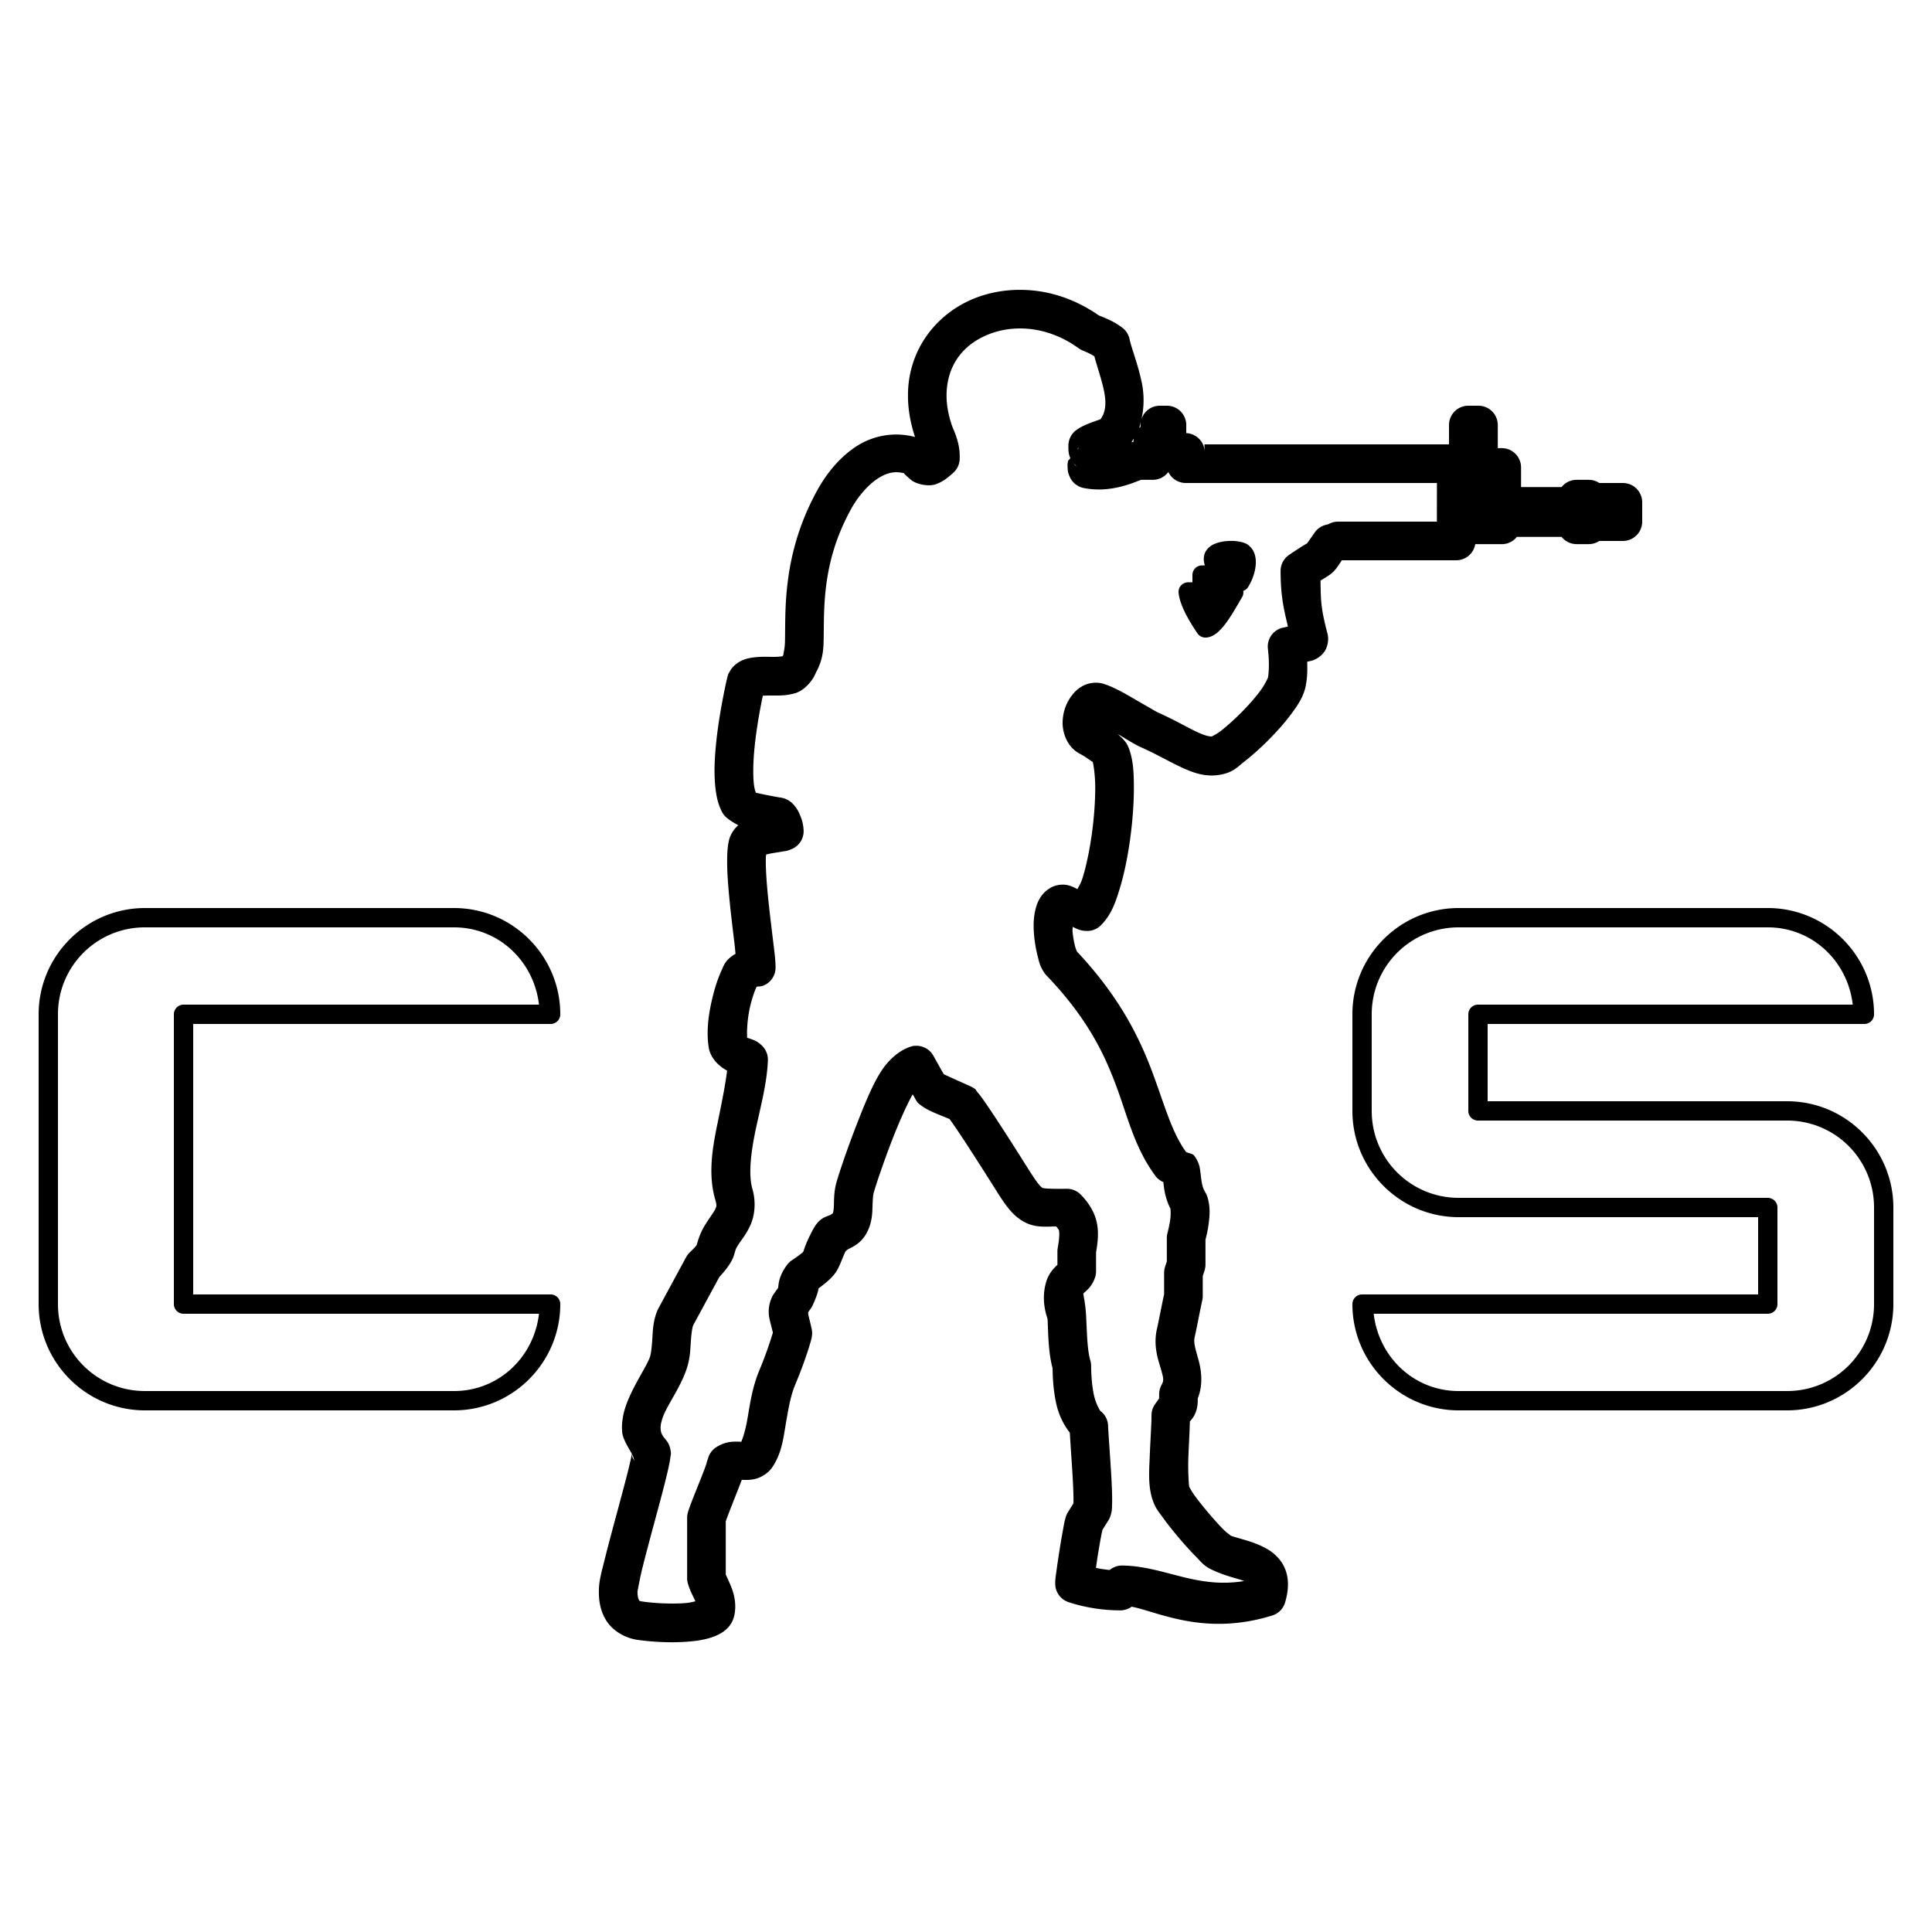 <svg xmlns="http://www.w3.org/2000/svg"  viewBox="0 0 100 100" width="24px" height="24px"><path d="M 52.959 15.004 C 52.142 14.983 51.343 15.111 50.607 15.379 C 48.645 16.093 47.11 17.873 47.002 20.203 C 46.967 20.963 47.081 21.771 47.357 22.605 C 47.36 22.613 47.359 22.612 47.361 22.619 C 46.247 22.322 45.142 22.566 44.316 23.109 C 43.432 23.692 42.78 24.52 42.322 25.342 C 41.057 27.612 40.747 29.732 40.668 31.33 C 40.629 32.129 40.644 32.806 40.627 33.277 C 40.61 33.749 40.48 33.975 40.592 33.83 A 1 1 0 0 0 40.504 33.967 C 40.413 33.982 40.254 34.001 40.004 34 C 39.736 33.998 39.425 33.983 39.072 34.021 C 38.72 34.06 38.214 34.145 37.836 34.645 C 37.829 34.656 37.709 34.863 37.709 34.863 C 37.709 34.864 37.69 34.911 37.686 34.924 C 37.677 34.95 37.673 34.961 37.67 34.971 C 37.664 34.991 37.661 35.002 37.658 35.014 C 37.652 35.037 37.647 35.06 37.641 35.088 C 37.627 35.144 37.609 35.218 37.588 35.311 C 37.546 35.496 37.492 35.755 37.432 36.066 C 37.311 36.689 37.167 37.516 37.076 38.373 C 36.985 39.23 36.939 40.107 37.045 40.9 C 37.098 41.297 37.183 41.677 37.387 42.053 C 37.537 42.33 37.879 42.532 38.211 42.713 C 37.94 42.959 37.794 43.245 37.74 43.463 C 37.666 43.766 37.646 44.056 37.639 44.379 C 37.624 45.025 37.682 45.784 37.758 46.562 C 37.834 47.341 37.931 48.131 38.01 48.781 C 38.045 49.074 38.048 49.146 38.07 49.369 C 37.526 49.685 37.461 49.979 37.316 50.301 C 37.164 50.641 37.033 51.032 36.922 51.461 C 36.7 52.318 36.543 53.281 36.678 54.188 C 36.771 54.812 37.267 55.22 37.635 55.416 C 37.532 56.223 37.349 57.124 37.135 58.162 C 36.873 59.431 36.641 60.779 37.021 62.092 C 37.113 62.406 37.084 62.441 37.02 62.586 C 36.955 62.731 36.763 62.978 36.514 63.373 C 36.206 63.861 36.111 64.285 36.082 64.369 C 36.053 64.453 36.084 64.457 35.705 64.82 A 1 1 0 0 0 35.518 65.064 C 35.035 65.954 34.555 66.843 34.074 67.732 A 1 1 0 0 0 34.029 67.824 C 33.799 68.378 33.791 68.878 33.764 69.301 C 33.737 69.723 33.698 70.07 33.643 70.227 A 1 1 0 0 0 33.643 70.229 C 33.466 70.73 32.914 71.502 32.52 72.441 C 32.322 72.911 32.164 73.453 32.197 74.059 C 32.22 74.464 32.486 74.854 32.705 75.248 C 32.701 75.279 32.695 75.307 32.684 75.367 C 32.651 75.535 32.592 75.791 32.518 76.092 C 32.368 76.693 32.153 77.489 31.934 78.303 C 31.714 79.117 31.49 79.95 31.316 80.648 C 31.143 81.347 31.008 81.777 30.998 82.314 C 30.989 82.817 31.058 83.369 31.383 83.883 C 31.707 84.396 32.32 84.779 32.99 84.877 C 33.736 84.986 34.709 85.041 35.605 84.971 C 36.053 84.936 36.477 84.877 36.889 84.73 C 37.3 84.584 37.875 84.293 38.016 83.574 C 38.13 82.988 37.982 82.459 37.834 82.102 C 37.707 81.793 37.616 81.617 37.566 81.494 L 37.566 78.74 C 37.636 78.538 37.85 77.984 38.07 77.43 C 38.188 77.133 38.302 76.844 38.395 76.596 C 38.432 76.595 38.392 76.596 38.443 76.598 C 38.593 76.601 38.797 76.616 39.08 76.551 C 39.363 76.486 39.746 76.277 39.967 75.953 C 40.456 75.236 40.541 74.475 40.668 73.729 C 40.795 72.982 40.92 72.249 41.141 71.719 C 41.441 70.999 41.74 70.209 41.971 69.406 C 42.094 68.984 42.011 68.799 41.975 68.623 C 41.938 68.447 41.896 68.299 41.865 68.17 C 41.809 67.936 41.848 67.852 41.785 67.986 C 41.847 67.898 41.907 67.811 41.971 67.721 A 1 1 0 0 0 42.061 67.566 C 42.278 67.096 42.363 66.783 42.367 66.686 C 42.851 66.334 43.195 66.021 43.375 65.66 C 43.552 65.304 43.603 65.106 43.762 64.773 C 43.793 64.742 43.83 64.697 43.922 64.648 C 44.158 64.523 44.574 64.353 44.867 63.803 C 45.139 63.291 45.148 62.814 45.16 62.463 C 45.173 62.112 45.185 61.861 45.227 61.721 C 45.38 61.199 45.76 60.084 46.174 59.012 C 46.567 57.994 47.016 57.022 47.242 56.646 C 47.342 56.783 47.404 56.995 47.555 57.123 C 47.976 57.481 48.435 57.619 49.146 57.92 C 49.211 58.005 49.305 58.138 49.418 58.303 C 49.654 58.646 49.962 59.113 50.271 59.592 C 50.891 60.55 51.513 61.543 51.662 61.777 C 52.13 62.512 52.537 63.062 53.211 63.34 C 53.697 63.54 54.175 63.489 54.672 63.479 C 54.707 63.539 54.8 63.629 54.812 63.689 C 54.84 63.82 54.837 64.093 54.748 64.592 A 1 1 0 0 0 54.732 64.768 L 54.732 65.469 C 54.732 65.469 54.73 65.469 54.73 65.469 C 54.587 65.607 54.291 65.875 54.15 66.35 C 53.848 67.37 54.219 68.2 54.223 68.285 C 54.262 69.122 54.257 69.966 54.482 70.824 C 54.487 71.322 54.522 71.957 54.662 72.613 C 54.775 73.142 54.999 73.679 55.375 74.158 C 55.401 74.682 55.457 75.413 55.506 76.211 C 55.534 76.668 55.556 77.109 55.562 77.443 C 55.566 77.599 55.564 77.724 55.561 77.814 C 55.468 77.962 55.377 78.111 55.283 78.26 A 1 1 0 0 0 55.178 78.48 C 55.095 78.734 55.068 78.924 55.012 79.229 C 54.955 79.533 54.895 79.894 54.838 80.254 C 54.781 80.614 54.729 80.971 54.689 81.266 C 54.65 81.56 54.617 81.694 54.619 81.98 A 1 1 0 0 0 55.301 82.924 C 55.607 83.027 56.65 83.354 57.992 83.352 A 1 1 0 0 0 58.574 83.162 C 59.938 83.425 62.349 84.707 65.854 83.617 A 1 1 0 0 0 66.514 82.949 C 66.694 82.347 66.731 81.757 66.523 81.225 C 66.316 80.692 65.887 80.333 65.504 80.129 C 64.776 79.741 64.104 79.644 63.697 79.482 C 63.687 79.461 63.489 79.332 63.326 79.168 C 63.099 78.939 62.819 78.628 62.549 78.309 C 62.278 77.989 62.015 77.659 61.822 77.393 C 61.686 77.204 61.582 76.999 61.553 76.959 C 61.536 76.86 61.481 76.144 61.51 75.418 C 61.535 74.772 61.574 74.134 61.588 73.574 C 61.682 73.457 61.78 73.367 61.873 73.141 C 61.991 72.856 61.997 72.625 61.996 72.381 C 62.305 71.609 62.16 70.836 62.02 70.338 C 61.863 69.783 61.775 69.486 61.832 69.23 C 61.963 68.644 62.106 67.859 62.229 67.305 A 1 1 0 0 0 62.254 67.09 L 62.254 66.045 C 62.285 65.952 62.316 65.858 62.346 65.768 A 1 1 0 0 0 62.395 65.455 L 62.395 64.168 C 62.446 63.961 62.512 63.707 62.557 63.363 C 62.611 62.949 62.662 62.49 62.492 61.945 A 1 1 0 0 0 62.395 61.729 C 62.203 61.411 62.196 61.161 62.139 60.723 C 62.11 60.503 62.095 60.192 61.814 59.82 C 61.716 59.69 61.534 59.709 61.389 59.625 C 60.63 58.575 60.293 57.224 59.625 55.443 C 58.963 53.681 57.932 51.578 55.742 49.252 C 55.72 49.197 55.673 49.09 55.645 48.977 C 55.59 48.764 55.538 48.485 55.516 48.223 C 55.507 48.12 55.521 48.066 55.521 47.975 C 55.736 48.068 55.897 48.183 56.264 48.186 A 1 1 0 0 0 56.975 47.898 C 57.519 47.361 57.743 46.707 57.975 45.936 C 58.206 45.164 58.381 44.278 58.502 43.383 C 58.623 42.487 58.689 41.587 58.689 40.789 C 58.689 39.991 58.66 39.335 58.424 38.715 C 58.291 38.366 58.066 38.197 57.859 37.996 C 58.323 38.269 58.708 38.523 59.092 38.693 C 59.825 39.02 60.447 39.383 61.072 39.68 C 61.697 39.977 62.389 40.252 63.193 40.092 L 63.193 40.094 C 63.84 39.965 64.029 39.716 64.424 39.406 C 64.819 39.097 65.253 38.709 65.678 38.281 C 66.102 37.854 66.514 37.392 66.854 36.93 C 67.193 36.468 67.483 36.046 67.596 35.447 L 67.594 35.447 C 67.676 35.011 67.67 34.612 67.66 34.252 C 67.72 34.238 67.803 34.218 67.854 34.207 C 68.134 34.146 68.427 33.928 68.574 33.693 C 68.733 33.436 68.786 33.077 68.711 32.801 C 68.369 31.491 68.363 31.124 68.35 30.051 C 68.508 29.957 68.736 29.823 68.902 29.693 C 69.125 29.519 69.279 29.259 69.455 29 L 75.373 29 A 1 1 0 0 0 76.359 28.166 L 77.73 28.166 A 1 1 0 0 0 78.512 27.789 L 80.826 27.789 A 1 1 0 0 0 81.605 28.164 L 82.23 28.164 A 1 1 0 0 0 82.779 28 L 84 28 A 1 1 0 0 0 85 27 L 85 26 A 1 1 0 0 0 84 25 L 82.779 25 A 1 1 0 0 0 82.23 24.836 L 81.607 24.836 A 1 1 0 0 0 80.826 25.211 L 78.73 25.211 L 78.73 24.195 A 1 1 0 0 0 77.73 23.195 L 77.525 23.195 L 77.525 22 A 1 1 0 0 0 76.525 21 L 76 21 A 1 1 0 0 0 75 22 L 75 23 L 62.34 23 L 62.354 23.381 A 1 1 0 0 0 61.4 22.418 L 61.4 22 A 1 1 0 0 0 60.4 21 L 60.033 21 A 1 1 0 0 0 59.072 21.727 C 59.232 21.067 59.219 20.4 59.102 19.824 C 58.902 18.845 58.545 17.964 58.471 17.574 A 1 1 0 0 0 58.092 16.963 C 57.669 16.643 57.286 16.493 56.875 16.326 C 55.898 15.644 54.836 15.23 53.781 15.074 C 53.506 15.034 53.231 15.011 52.959 15.004 z M 52.906 17.002 C 53.097 17.006 53.291 17.022 53.486 17.051 C 54.266 17.165 55.07 17.474 55.824 18.023 A 1 1 0 0 0 56.035 18.141 C 56.378 18.281 56.489 18.35 56.643 18.439 C 56.81 19.052 57.026 19.661 57.141 20.223 C 57.278 20.896 57.224 21.337 56.961 21.701 C 56.523 21.858 56.07 21.999 55.715 22.256 A 1 1 0 0 0 55.301 23.055 C 55.299 23.194 55.295 23.286 55.318 23.443 C 55.328 23.509 55.355 23.606 55.398 23.715 C 55.385 23.756 55.294 23.818 55.287 23.848 C 55.248 24.013 55.254 24.107 55.258 24.191 C 55.266 24.361 55.264 24.436 55.367 24.674 A 1 1 0 0 0 56.088 25.258 C 57.313 25.502 58.363 25.115 59.059 24.836 L 59.67 24.836 A 1 1 0 0 0 60.473 24.43 A 1 1 0 0 0 61.375 25 L 74.375 25 L 74.373 27 L 69.254 27 A 1 1 0 0 0 68.799 27.109 C 68.739 27.14 68.734 27.143 68.678 27.154 A 1 1 0 0 0 68.049 27.562 C 67.672 28.103 67.639 28.144 67.67 28.119 C 67.701 28.095 67.401 28.26 66.723 28.721 A 1 1 0 0 0 66.283 29.549 C 66.286 30.912 66.457 31.54 66.662 32.43 C 66.595 32.445 66.475 32.474 66.432 32.482 A 1 1 0 0 0 65.631 33.609 C 65.617 33.512 65.659 33.839 65.672 34.146 C 65.685 34.454 65.674 34.838 65.629 35.076 A 1 1 0 0 0 65.629 35.078 C 65.632 35.063 65.497 35.397 65.24 35.746 C 64.984 36.095 64.628 36.498 64.258 36.871 C 63.888 37.244 63.501 37.59 63.191 37.832 C 62.995 37.986 62.783 38.081 62.721 38.121 C 62.592 38.122 62.362 38.079 61.932 37.875 C 61.429 37.636 60.755 37.243 59.906 36.865 C 59.877 36.852 59.322 36.532 58.793 36.225 C 58.264 35.917 57.715 35.594 57.154 35.404 A 1 1 0 0 0 57.152 35.404 C 56.795 35.284 56.387 35.337 56.102 35.475 C 55.816 35.612 55.625 35.804 55.477 36 C 55.18 36.392 55.027 36.829 55.002 37.326 A 1 1 0 0 0 55.002 37.328 C 54.976 37.852 55.195 38.642 55.879 39.008 A 1 1 0 0 0 55.881 39.008 C 56.31 39.236 56.577 39.484 56.555 39.426 C 56.593 39.526 56.689 40.105 56.689 40.789 C 56.689 41.473 56.63 42.302 56.52 43.115 C 56.409 43.929 56.247 44.732 56.059 45.361 C 55.947 45.734 55.87 45.821 55.768 46.02 C 55.502 45.89 55.149 45.675 54.576 45.861 A 1 1 0 0 0 54.4 45.939 C 53.838 46.251 53.652 46.78 53.568 47.195 C 53.485 47.611 53.49 48.008 53.523 48.395 C 53.557 48.781 53.623 49.15 53.705 49.471 C 53.787 49.792 53.819 50.004 54.059 50.357 A 1 1 0 0 0 54.164 50.488 C 56.254 52.667 57.128 54.485 57.752 56.146 C 58.376 57.808 58.715 59.388 59.797 60.857 A 1 1 0 0 0 60.215 61.184 C 60.248 61.487 60.289 61.981 60.582 62.559 C 60.585 62.58 60.609 62.834 60.574 63.104 C 60.538 63.382 60.468 63.668 60.428 63.822 A 1 1 0 0 0 60.395 64.078 L 60.395 65.295 C 60.365 65.386 60.334 65.478 60.305 65.566 A 1 1 0 0 0 60.254 65.885 L 60.254 66.986 C 60.124 67.587 59.989 68.312 59.881 68.793 C 59.679 69.694 59.964 70.422 60.094 70.881 C 60.223 71.339 60.255 71.441 60.121 71.686 A 1 1 0 0 0 59.998 72.166 C 59.998 72.299 59.996 72.345 59.994 72.387 C 59.955 72.441 59.895 72.528 59.793 72.668 A 1 1 0 0 0 59.602 73.256 C 59.602 73.703 59.543 74.533 59.512 75.34 C 59.48 76.147 59.416 76.86 59.646 77.598 A 1 1 0 0 0 59.648 77.598 C 59.793 78.06 59.966 78.239 60.201 78.564 C 60.436 78.89 60.723 79.249 61.021 79.602 C 61.32 79.954 61.628 80.295 61.908 80.578 C 62.189 80.861 62.304 81.058 62.793 81.279 A 1 1 0 0 0 62.795 81.281 C 63.501 81.6 64.085 81.711 64.395 81.834 C 61.901 82.247 60.267 81.063 58.09 81.031 A 1 1 0 0 0 57.436 81.264 C 57.131 81.227 56.942 81.203 56.727 81.152 C 56.754 80.959 56.779 80.777 56.812 80.566 C 56.867 80.22 56.927 79.871 56.979 79.592 C 57.021 79.36 57.056 79.222 57.062 79.186 C 57.166 79.021 57.269 78.856 57.373 78.689 A 1 1 0 0 0 57.471 78.482 C 57.565 78.205 57.551 78.096 57.559 77.934 C 57.566 77.771 57.566 77.598 57.562 77.404 C 57.555 77.017 57.531 76.558 57.502 76.088 C 57.444 75.149 57.366 74.137 57.355 73.801 A 1 1 0 0 0 56.951 73.027 C 56.95 73.026 56.724 72.69 56.619 72.197 C 56.514 71.704 56.477 71.108 56.477 70.703 A 1 1 0 0 0 56.436 70.418 C 56.286 69.918 56.265 69.139 56.221 68.191 C 56.187 67.455 56.072 67.052 56.074 66.957 C 56.086 66.943 56.085 66.941 56.115 66.912 C 56.23 66.802 56.515 66.606 56.68 66.119 A 1 1 0 0 0 56.732 65.801 L 56.732 64.822 C 56.824 64.286 56.877 63.795 56.77 63.281 C 56.654 62.727 56.334 62.233 55.934 61.828 A 1 1 0 0 0 55.211 61.531 C 54.39 61.542 54.034 61.515 53.973 61.49 C 53.912 61.465 53.767 61.359 53.35 60.703 A 1 1 0 0 0 53.348 60.703 C 53.222 60.505 52.581 59.48 51.951 58.506 C 51.636 58.019 51.321 57.541 51.064 57.168 C 50.936 56.981 50.824 56.822 50.723 56.689 C 50.672 56.623 50.625 56.565 50.566 56.5 C 50.508 56.435 50.558 56.372 50.166 56.197 A 1 1 0 0 0 50.164 56.195 C 49.205 55.771 48.862 55.608 48.852 55.6 C 48.841 55.591 48.739 55.41 48.312 54.645 A 1 1 0 0 0 47.408 54.131 C 47.218 54.136 47.216 54.154 47.178 54.164 C 47.14 54.174 47.111 54.182 47.084 54.191 C 47.029 54.21 46.978 54.231 46.922 54.256 C 46.81 54.306 46.681 54.376 46.539 54.473 C 46.256 54.666 45.924 54.971 45.629 55.418 C 45.169 56.115 44.741 57.171 44.309 58.291 C 43.876 59.411 43.493 60.523 43.307 61.158 C 43.159 61.663 43.173 62.092 43.162 62.393 C 43.153 62.652 43.125 62.75 43.109 62.799 C 43.084 62.819 43.055 62.844 42.982 62.883 C 42.796 62.982 42.441 62.981 42.088 63.627 C 41.714 64.309 41.601 64.736 41.584 64.77 C 41.567 64.803 41.58 64.83 40.99 65.229 A 1 1 0 0 0 40.754 65.449 C 40.271 66.081 40.304 66.535 40.275 66.656 C 40.202 66.761 40.127 66.866 40.051 66.975 A 1 1 0 0 0 39.961 67.131 C 39.65 67.807 39.838 68.29 39.92 68.635 C 39.956 68.786 39.986 68.899 40.004 68.979 C 39.807 69.636 39.559 70.316 39.295 70.949 C 38.942 71.797 38.819 72.667 38.695 73.393 C 38.589 74.017 38.461 74.413 38.367 74.627 C 38.082 74.616 37.602 74.563 37.066 74.912 A 1 1 0 0 0 36.619 75.646 C 36.649 75.364 36.602 75.672 36.521 75.891 C 36.441 76.109 36.329 76.397 36.211 76.693 C 35.975 77.287 35.733 77.863 35.609 78.271 A 1 1 0 0 0 35.566 78.561 L 35.566 81.688 A 1 1 0 0 0 35.609 81.977 C 35.737 82.398 35.905 82.672 35.984 82.863 C 35.99 82.876 35.984 82.873 35.988 82.885 C 35.836 82.919 35.691 82.958 35.449 82.977 C 34.761 83.03 33.857 82.983 33.279 82.898 A 1 1 0 0 0 33.277 82.898 C 33.062 82.867 33.098 82.855 33.072 82.814 C 33.046 82.774 32.991 82.613 32.996 82.352 C 32.994 82.438 33.092 81.796 33.258 81.129 C 33.424 80.462 33.646 79.636 33.865 78.822 C 34.085 78.009 34.301 77.21 34.459 76.574 C 34.538 76.257 34.601 75.981 34.646 75.75 C 34.669 75.635 34.687 75.532 34.699 75.422 C 34.711 75.312 34.769 75.26 34.67 74.906 A 1 1 0 0 0 34.459 74.518 C 34.242 74.27 34.203 74.126 34.193 73.947 C 34.183 73.768 34.234 73.525 34.363 73.217 C 34.622 72.601 35.192 71.844 35.527 70.893 C 35.722 70.34 35.731 69.84 35.758 69.428 C 35.784 69.021 35.834 68.711 35.875 68.605 C 36.328 67.768 36.781 66.931 37.234 66.094 C 37.622 65.686 37.875 65.309 37.975 65.016 C 38.089 64.681 38.038 64.706 38.205 64.441 C 38.368 64.184 38.631 63.885 38.848 63.396 C 39.065 62.908 39.142 62.221 38.943 61.535 C 38.741 60.836 38.849 59.753 39.094 58.566 C 39.339 57.38 39.697 56.119 39.746 54.885 A 1 1 0 0 0 39.477 54.162 C 39.21 53.877 38.977 53.819 38.826 53.766 C 38.75 53.739 38.724 53.731 38.674 53.715 C 38.644 53.281 38.699 52.581 38.859 51.963 C 38.948 51.622 39.053 51.313 39.141 51.117 C 39.153 51.089 39.165 51.089 39.182 51.066 C 39.331 51.051 39.449 51.072 39.674 50.932 A 1 1 0 0 0 40.143 50.086 C 40.143 49.677 40.075 49.198 39.996 48.541 C 39.917 47.884 39.821 47.11 39.748 46.367 C 39.675 45.625 39.628 44.909 39.639 44.424 C 39.641 44.326 39.65 44.303 39.656 44.229 C 39.791 44.2 39.851 44.182 40.008 44.156 C 40.173 44.129 40.338 44.104 40.49 44.076 C 40.643 44.049 40.721 44.065 41.012 43.932 A 1 1 0 0 0 41.594 42.971 C 41.578 42.667 41.519 42.453 41.408 42.186 C 41.353 42.052 41.288 41.914 41.162 41.752 C 41.037 41.59 40.824 41.341 40.375 41.277 C 40.152 41.246 39.59 41.136 39.127 41.033 C 39.099 40.965 39.056 40.848 39.027 40.635 C 38.961 40.136 38.984 39.36 39.066 38.586 C 39.149 37.812 39.281 37.03 39.395 36.447 C 39.43 36.264 39.457 36.146 39.486 36.008 C 39.631 36.003 39.773 35.999 39.994 36 A 1 1 0 0 0 39.996 36 C 40.33 36.002 40.711 36.011 41.16 35.879 C 41.567 35.759 42.032 35.325 42.24 34.795 C 42.513 34.306 42.607 33.833 42.625 33.35 C 42.646 32.78 42.631 32.147 42.666 31.43 C 42.737 29.995 42.992 28.251 44.07 26.316 C 44.403 25.719 44.903 25.119 45.416 24.781 C 45.882 24.475 46.296 24.368 46.795 24.496 C 46.801 24.524 46.893 24.614 47.154 24.838 C 47.416 25.062 48.046 25.197 48.422 25.068 C 48.798 24.94 49.033 24.745 49.338 24.475 A 1 1 0 0 0 49.672 23.773 C 49.714 22.904 49.361 22.298 49.256 21.979 C 49.048 21.351 48.975 20.793 48.998 20.297 C 49.069 18.761 49.974 17.739 51.291 17.26 C 51.785 17.08 52.333 16.989 52.906 17.002 z M 59.047 21.83 A 1 1 0 0 0 59.033 22 L 59.033 22.09 A 1 1 0 0 0 58.961 22.156 C 59.003 22.049 59.017 21.939 59.047 21.83 z M 58.684 22.699 A 1 1 0 0 0 58.67 22.859 L 58.67 22.865 A 1 1 0 0 0 58.559 22.898 C 58.606 22.833 58.642 22.766 58.684 22.699 z M 55.898 23.117 C 55.798 23.159 55.837 23.219 55.768 23.273 C 55.783 23.253 55.788 23.205 55.803 23.191 C 55.906 23.096 55.927 23.104 55.898 23.117 z M 55.6 23.996 C 55.645 24.048 55.682 24.102 55.723 24.145 C 55.698 24.122 55.683 24.114 55.658 24.088 C 55.61 24.037 55.625 24.036 55.6 23.996 z M 63.641 27.998 C 63.254 28.009 62.852 28.104 62.602 28.312 C 62.33 28.541 62.238 28.87 62.363 29.264 C 62.325 29.265 62.281 29.268 62.229 29.266 C 62.091 29.261 61.964 29.313 61.869 29.408 C 61.773 29.502 61.719 29.632 61.719 29.766 L 61.719 30.131 C 61.719 30.134 61.721 30.136 61.721 30.139 L 61.5 30.139 C 61.358 30.139 61.224 30.2 61.129 30.305 C 61.034 30.41 60.988 30.55 61.004 30.691 C 61.076 31.373 61.588 32.201 61.977 32.779 C 62.069 32.917 62.226 33 62.393 33 L 62.395 33 C 63.031 32.997 63.542 32.201 64.143 31.16 L 64.295 30.9 C 64.355 30.803 64.365 30.694 64.352 30.584 C 64.449 30.546 64.536 30.488 64.594 30.398 C 64.967 29.812 65.292 28.695 64.58 28.189 C 64.398 28.06 64.027 27.987 63.641 27.998 z M 7.5 47 C 4.469 47 2 49.469 2 52.5 L 2 67.5 C 2 70.531 4.469 73 7.5 73 L 23.5 73 C 26.531 73 29 70.531 29 67.5 A 0.5 0.5 0 0 0 28.5 67 L 10 67 L 10 53 L 28.5 53 A 0.5 0.5 0 0 0 29 52.5 C 29 49.469 26.531 47 23.5 47 L 7.5 47 z M 75.5 47 C 72.469 47 70 49.469 70 52.5 L 70 57.5 C 70 60.531 72.469 63 75.5 63 L 91 63 L 91 67 L 70.5 67 A 0.5 0.5 0 0 0 70 67.5 C 70 70.531 72.469 73 75.5 73 L 92.5 73 C 95.531 73 98 70.531 98 67.5 L 98 62.5 C 98 59.469 95.531 57 92.5 57 L 77 57 L 77 53 L 96.5 53 A 0.5 0.5 0 0 0 97 52.5 C 97 49.469 94.531 47 91.5 47 L 75.5 47 z M 7.5 48 L 23.5 48 C 25.813 48 27.64 49.758 27.898 52 L 9.5 52 A 0.5 0.5 0 0 0 9 52.5 L 9 67.5 A 0.5 0.5 0 0 0 9.5 68 L 27.898 68 C 27.64 70.242 25.813 72 23.5 72 L 7.5 72 C 5.009 72 3 69.991 3 67.5 L 3 52.5 C 3 50.009 5.009 48 7.5 48 z M 75.5 48 L 91.5 48 C 93.813 48 95.64 49.758 95.898 52 L 76.5 52 A 0.5 0.5 0 0 0 76 52.5 L 76 57.5 A 0.5 0.5 0 0 0 76.5 58 L 92.5 58 C 94.991 58 97 60.009 97 62.5 L 97 67.5 C 97 69.991 94.991 72 92.5 72 L 75.5 72 C 73.187 72 71.36 70.242 71.102 68 L 91.5 68 A 0.5 0.5 0 0 0 92 67.5 L 92 62.5 A 0.5 0.5 0 0 0 91.5 62 L 75.5 62 C 73.009 62 71 59.991 71 57.5 L 71 52.5 C 71 50.009 73.009 48 75.5 48 z M 32.725 75.297 C 32.827 75.474 32.813 75.674 32.955 75.836 L 32.744 75.447 C 32.692 75.261 32.717 75.309 32.725 75.297 z"/></svg>